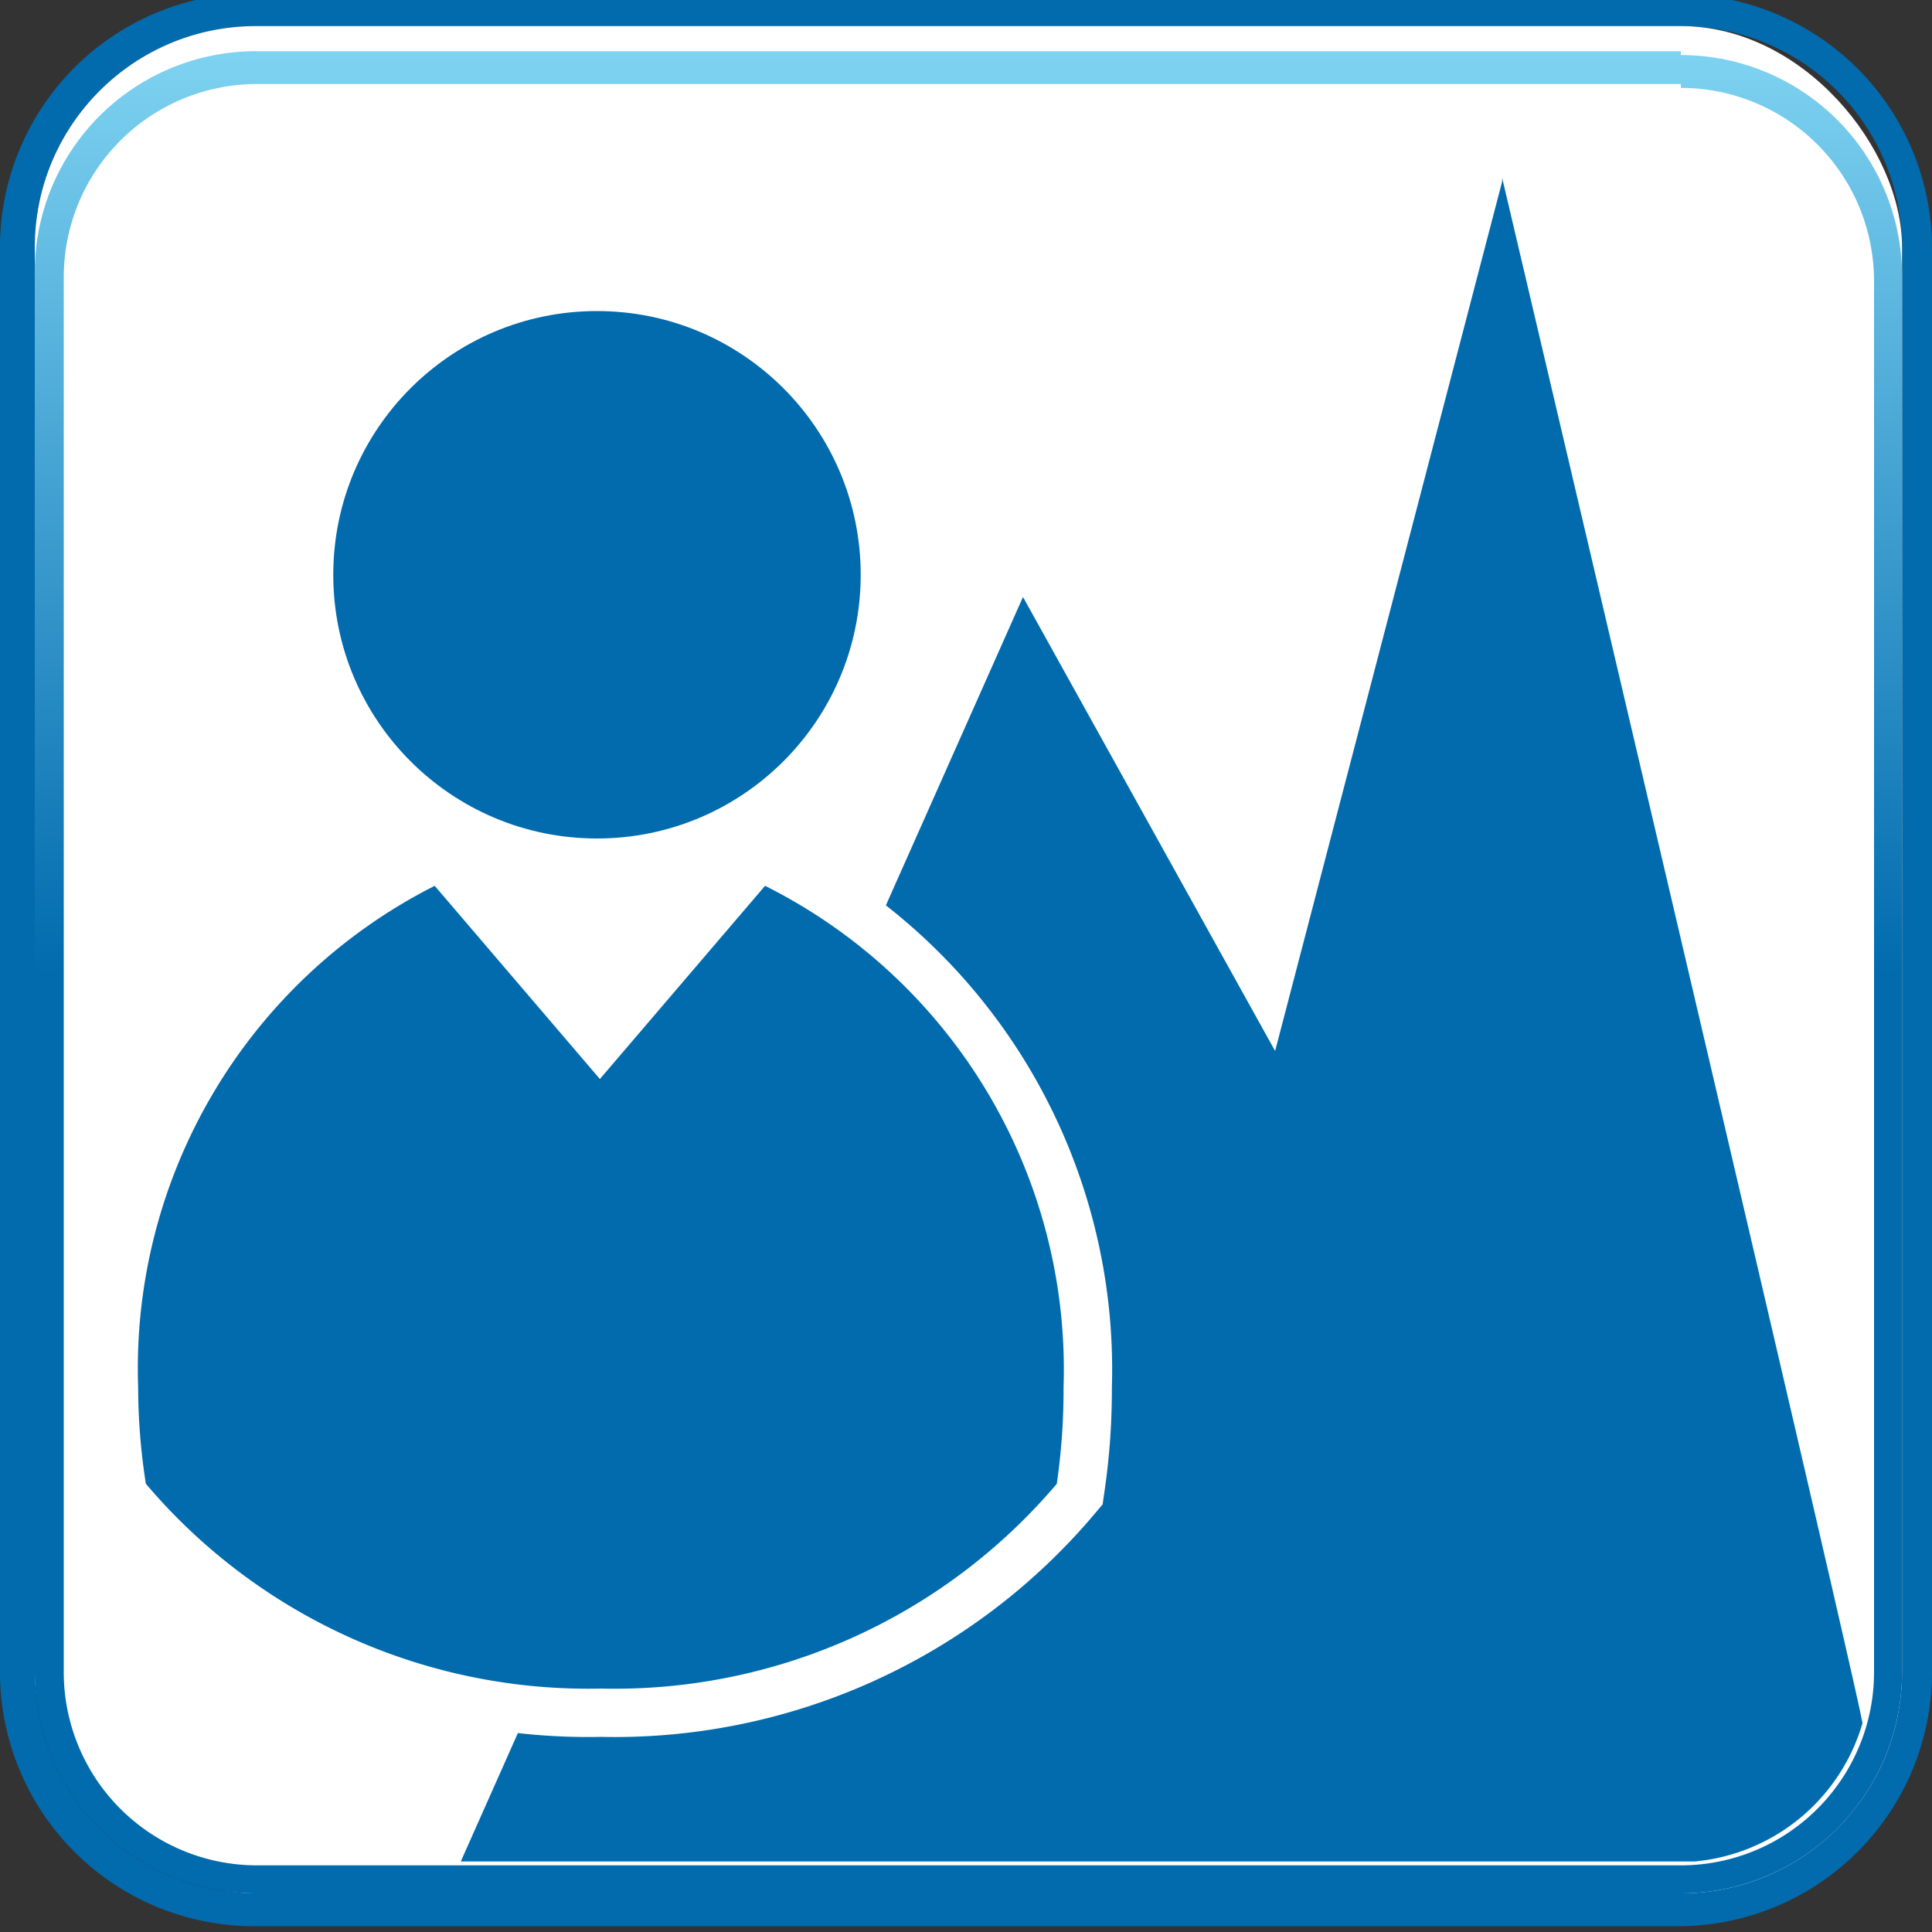<svg xmlns="http://www.w3.org/2000/svg" xmlns:xlink="http://www.w3.org/1999/xlink" viewBox="0 0 20 20"><rect x="0" y="0" width="20" height="20" fill="#333333" stroke="none"/><defs><style>.cls-1{fill:#016bae;}.cls-2{fill:#fff;}.cls-3{fill:url(#linear-gradient);}.cls-4{fill:none;stroke:#fff;stroke-miterlimit:10;}</style><linearGradient id="linear-gradient" x1="10.03" y1="0.57" x2="10.03" y2="19.6" gradientUnits="userSpaceOnUse"><stop offset="0" stop-color="#7ed2f1"/><stop offset="0.5" stop-color="#016bae"/></linearGradient></defs><title>20x20</title><g id="_20x20_editing_-_Cognizen" data-name="20x20 editing - Cognizen"><g id="light_back" data-name="light back"><path class="cls-1" d="M17.4.27a2.29,2.29,0,0,1,2.29,2.29V17.31A2.29,2.29,0,0,1,17.4,19.6H2.66A2.29,2.29,0,0,1,.36,17.31V2.57A2.29,2.29,0,0,1,2.66.27H17.4m0-.34H2.66A2.63,2.63,0,0,0,0,2.57V17.31a2.63,2.63,0,0,0,2.63,2.63H17.4A2.63,2.63,0,0,0,20,17.31V2.57A2.63,2.63,0,0,0,17.4-.06Z"/><rect class="cls-2" x="0.36" y="0.27" width="19.33" height="19.33" rx="2.29" ry="2.29"/><path class="cls-3" d="M17.4.91a2,2,0,0,1,2,2V17.31a2,2,0,0,1-2,2H2.66a2,2,0,0,1-2-2V2.87a2,2,0,0,1,2-2H17.4m0-.34H2.66A2.29,2.29,0,0,0,.36,2.87V17.31A2.29,2.29,0,0,0,2.66,19.6H17.4a2.29,2.29,0,0,0,2.29-2.29V2.87A2.29,2.29,0,0,0,17.4.57Z"/><g id="edit_media" data-name="edit media"><path class="cls-1" d="M5.16,19,10.62,6.68l2.67,4.81,2.25-8.6c1.3,5.55,3.44,14.66,3.49,15A1.88,1.88,0,0,1,17.54,19Z"/><path class="cls-1" d="M15.53,3.93C16.68,8.8,18.6,17,18.78,17.85a1.66,1.66,0,0,1-1.23.91h-12l5.1-11.52,2.13,3.82.61,1.09.32-1.2,1.84-7m0-2.07-2.35,9-2.61-4.7L4.77,19.27H17.54a2,2,0,0,0,1.74-1.43c0-.15-3.73-16-3.73-16Z"/><circle class="cls-1" cx="6.18" cy="5.95" r="2.73"/><path class="cls-4" d="M7.92,9.17l-1.71,2-1.71-2a5.6,5.6,0,0,0-3.07,5.19,6.53,6.53,0,0,0,.08,1,6,6,0,0,0,4.71,2.12,6,6,0,0,0,4.72-2.12,6.79,6.79,0,0,0,.07-1A5.6,5.6,0,0,0,7.92,9.17Z"/><path class="cls-1" d="M7.92,9.17l-1.71,2-1.71-2a5.6,5.6,0,0,0-3.07,5.19,6.53,6.53,0,0,0,.08,1,6,6,0,0,0,4.71,2.12,6,6,0,0,0,4.72-2.12,6.79,6.79,0,0,0,.07-1A5.6,5.6,0,0,0,7.92,9.17Z"/></g></g></g></svg>